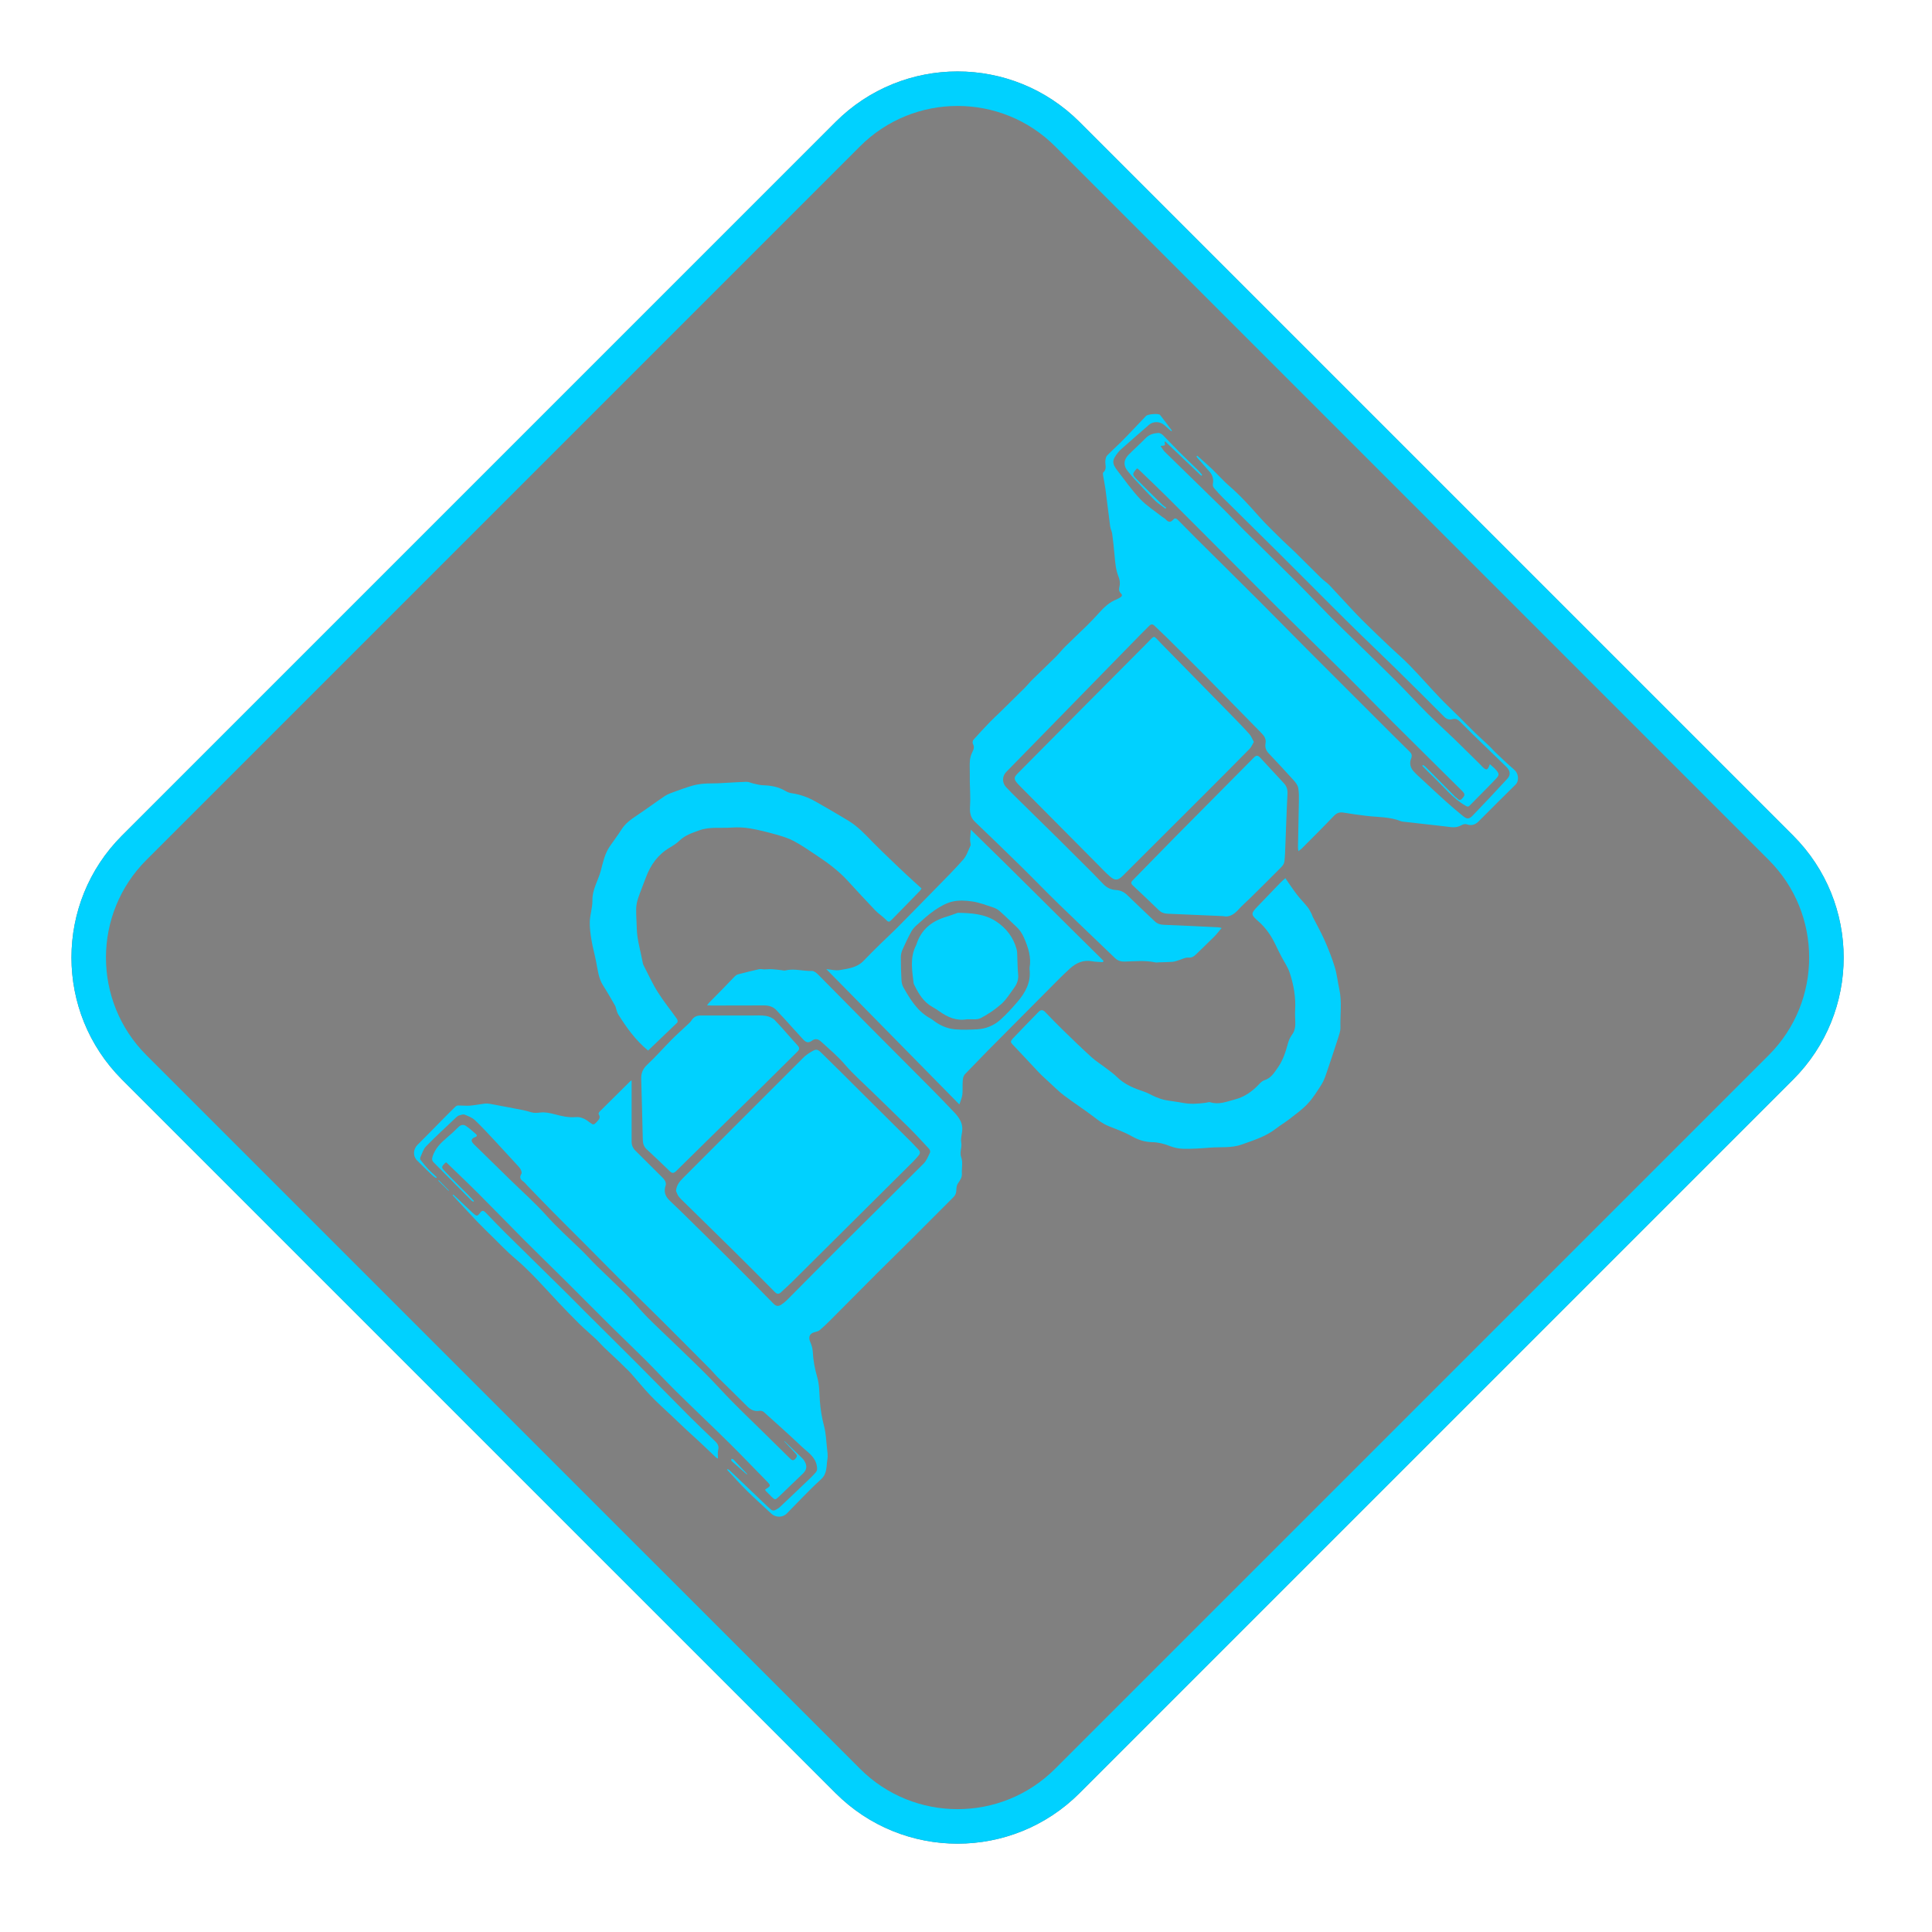 <svg width="112" height="112" viewBox="0 0 112 112" fill="none" xmlns="http://www.w3.org/2000/svg">
<path opacity="0.498" d="M103.951 48.44L62.582 7.071C58.677 3.166 52.345 3.166 48.44 7.071L7.071 48.44C3.166 52.345 3.166 58.676 7.071 62.582L48.44 103.95C52.345 107.856 58.677 107.856 62.582 103.95L103.951 62.582C107.856 58.676 107.856 52.345 103.951 48.44Z" fill="black"/>
<g filter="url(#filter0_d_154_462)">
<path d="M61.875 7.778L103.244 49.147C106.758 52.661 106.758 58.36 103.244 61.875L61.875 103.243C58.36 106.758 52.662 106.758 49.147 103.243L7.778 61.875C4.264 58.36 4.264 52.661 7.778 49.147L49.147 7.778C52.662 4.263 58.36 4.263 61.875 7.778Z" stroke="#00D1FF" stroke-width="2"/>
</g>
<path d="M67.902 24.999C67.773 24.886 67.641 24.776 67.516 24.659C67.271 24.43 66.871 24.403 66.616 24.621C66.07 25.091 65.529 25.569 64.988 26.046C64.928 26.099 64.872 26.157 64.823 26.22C64.451 26.686 64.445 26.854 64.806 27.319C65.228 27.861 65.623 28.431 66.096 28.928C66.468 29.32 66.94 29.619 67.368 29.958C67.436 30.011 67.522 30.047 67.579 30.11C67.728 30.273 67.857 30.308 68.019 30.116C68.131 29.983 68.24 30.096 68.323 30.18C68.663 30.52 68.997 30.867 69.338 31.206C70.546 32.407 71.761 33.605 72.966 34.81C73.921 35.764 74.863 36.731 75.817 37.687C77.426 39.3 79.039 40.91 80.651 42.52C81.005 42.875 81.364 43.224 81.719 43.576C81.836 43.692 81.877 43.801 81.801 43.983C81.7 44.227 81.752 44.495 81.933 44.696C82.118 44.905 82.333 45.088 82.538 45.279C82.959 45.67 83.378 46.063 83.805 46.447C84.133 46.74 84.466 47.029 84.809 47.305C85.05 47.499 85.169 47.492 85.379 47.274C86.053 46.569 86.724 45.862 87.382 45.144C87.589 44.919 87.555 44.679 87.326 44.457C86.676 43.824 86.02 43.196 85.369 42.562C85.125 42.324 84.886 42.081 84.646 41.84C84.521 41.715 84.388 41.637 84.199 41.691C84.021 41.741 83.868 41.697 83.727 41.557C82.794 40.62 81.856 39.687 80.913 38.759C80.236 38.094 79.548 37.442 78.869 36.78C78.304 36.229 77.744 35.673 77.187 35.117C76.123 34.055 75.065 32.988 73.998 31.928C72.966 30.901 71.927 29.881 70.894 28.855C70.714 28.676 70.542 28.489 70.379 28.294C70.332 28.238 70.297 28.138 70.31 28.069C70.363 27.793 70.303 27.552 70.119 27.342C69.889 27.081 69.658 26.822 69.429 26.561C69.402 26.53 69.383 26.491 69.361 26.455C69.375 26.441 69.388 26.427 69.402 26.413C69.69 26.673 69.985 26.925 70.266 27.192C70.603 27.515 70.91 27.869 71.263 28.173C71.897 28.72 72.453 29.337 73.006 29.962C73.431 30.439 73.9 30.878 74.354 31.33C74.576 31.551 74.815 31.755 75.039 31.974C75.557 32.484 76.067 32.999 76.585 33.507C76.737 33.656 76.923 33.772 77.07 33.925C77.599 34.482 78.109 35.055 78.64 35.61C79.023 36.01 79.425 36.392 79.821 36.779C80.06 37.012 80.301 37.241 80.546 37.47C80.948 37.849 81.369 38.21 81.753 38.607C82.329 39.201 82.871 39.824 83.442 40.423C83.822 40.822 84.226 41.2 84.617 41.588C84.915 41.883 85.207 42.184 85.507 42.475C85.79 42.749 86.085 43.01 86.37 43.282C86.482 43.387 86.577 43.509 86.689 43.614C87.052 43.956 87.411 44.305 87.789 44.628C88.028 44.832 88.082 45.26 87.858 45.484C87.152 46.187 86.439 46.882 85.742 47.592C85.53 47.808 85.316 47.888 85.025 47.784C84.946 47.756 84.825 47.78 84.748 47.825C84.553 47.938 84.356 47.978 84.134 47.951C83.585 47.883 83.034 47.823 82.483 47.761C82.112 47.719 81.74 47.679 81.369 47.636C81.316 47.63 81.261 47.626 81.212 47.606C80.566 47.344 79.877 47.378 79.203 47.295C78.766 47.242 78.33 47.184 77.897 47.109C77.654 47.066 77.488 47.129 77.314 47.312C76.706 47.951 76.079 48.57 75.458 49.196C75.413 49.242 75.356 49.275 75.269 49.342C75.258 49.245 75.244 49.183 75.245 49.122C75.262 48.247 75.284 47.373 75.297 46.497C75.301 46.223 75.309 45.945 75.26 45.679C75.231 45.523 75.115 45.367 75.004 45.244C74.526 44.713 74.036 44.191 73.546 43.671C73.387 43.502 73.32 43.315 73.365 43.087C73.414 42.826 73.276 42.648 73.104 42.474C72.062 41.418 71.031 40.352 69.988 39.297C69.194 38.494 68.389 37.702 67.588 36.907C67.375 36.696 67.149 36.497 66.937 36.284C66.819 36.164 66.723 36.176 66.615 36.286C66.432 36.472 66.245 36.653 66.063 36.84C64.054 38.896 62.047 40.952 60.038 43.008C59.468 43.591 58.895 44.171 58.328 44.756C58.095 44.995 58.087 45.375 58.317 45.623C58.557 45.884 58.811 46.132 59.063 46.38C59.819 47.126 60.58 47.867 61.336 48.614C62.02 49.291 62.699 49.97 63.38 50.651C63.582 50.853 63.775 51.068 63.977 51.27C64.173 51.465 64.408 51.578 64.69 51.595C64.944 51.611 65.159 51.704 65.349 51.89C65.872 52.405 66.411 52.905 66.944 53.412C67.092 53.552 67.264 53.605 67.471 53.613C68.524 53.653 69.577 53.705 70.632 53.757C70.702 53.761 70.771 53.788 70.817 53.8C70.675 53.966 70.545 54.142 70.393 54.294C70.045 54.644 69.684 54.982 69.331 55.329C69.202 55.455 69.079 55.529 68.875 55.513C68.705 55.502 68.528 55.607 68.353 55.657C68.228 55.694 68.105 55.746 67.979 55.757C67.714 55.779 67.446 55.778 67.179 55.787C67.112 55.79 67.042 55.806 66.98 55.791C66.392 55.664 65.798 55.725 65.206 55.744C64.992 55.751 64.801 55.698 64.638 55.541C63.56 54.503 62.472 53.474 61.399 52.431C60.656 51.709 59.939 50.962 59.2 50.236C58.309 49.361 57.411 48.492 56.508 47.629C56.226 47.358 56.213 47.043 56.237 46.682C56.266 46.227 56.227 45.769 56.221 45.312C56.218 45.149 56.221 44.986 56.221 44.823C56.222 44.567 56.205 44.31 56.23 44.057C56.246 43.897 56.301 43.733 56.374 43.588C56.453 43.427 56.495 43.289 56.399 43.118C56.368 43.062 56.387 42.936 56.433 42.885C56.742 42.537 57.059 42.196 57.382 41.861C57.581 41.654 57.795 41.463 57.999 41.263C58.474 40.797 58.95 40.331 59.421 39.861C59.563 39.719 59.686 39.559 59.828 39.419C60.289 38.966 60.758 38.52 61.216 38.066C61.41 37.873 61.577 37.654 61.772 37.462C62.18 37.058 62.602 36.668 63.011 36.266C63.258 36.022 63.498 35.77 63.729 35.511C64.017 35.189 64.328 34.902 64.74 34.743C64.814 34.715 64.88 34.666 64.949 34.627C65.056 34.566 65.069 34.485 64.982 34.401C64.856 34.279 64.858 34.159 64.901 33.988C64.942 33.821 64.916 33.611 64.849 33.45C64.678 33.038 64.651 32.608 64.611 32.177C64.573 31.765 64.531 31.354 64.476 30.945C64.456 30.8 64.379 30.665 64.359 30.521C64.263 29.802 64.181 29.081 64.085 28.361C64.05 28.098 63.992 27.837 63.949 27.573C63.938 27.511 63.924 27.412 63.958 27.385C64.198 27.183 64.049 26.925 64.08 26.694C64.094 26.595 64.114 26.477 64.177 26.411C64.441 26.138 64.725 25.885 64.995 25.617C65.223 25.392 65.442 25.157 65.664 24.926C65.923 24.656 66.18 24.385 66.437 24.113C66.54 24.005 67.169 23.952 67.251 24.056C67.485 24.353 67.71 24.66 67.938 24.962C67.925 24.972 67.914 24.986 67.902 24.999Z" fill="#00D1FF"/>
<path d="M36.615 62.627C36.615 63.573 36.615 64.512 36.615 65.453C36.615 65.693 36.619 65.933 36.615 66.174C36.612 66.386 36.689 66.561 36.841 66.71C37.32 67.184 37.798 67.661 38.275 68.137C38.368 68.232 38.472 68.323 38.541 68.433C38.588 68.51 38.619 68.633 38.592 68.711C38.457 69.083 38.568 69.363 38.845 69.622C39.303 70.05 39.748 70.495 40.196 70.935C40.972 71.698 41.749 72.461 42.52 73.231C43.3 74.009 44.076 74.792 44.845 75.58C44.992 75.731 45.131 75.739 45.287 75.635C45.409 75.554 45.526 75.463 45.628 75.36C46.6 74.384 47.563 73.401 48.539 72.43C50.205 70.77 51.883 69.12 53.543 67.454C53.714 67.283 53.808 67.031 53.917 66.806C53.942 66.755 53.901 66.644 53.855 66.593C53.465 66.172 53.077 65.749 52.669 65.345C51.948 64.631 51.213 63.929 50.487 63.22C49.986 62.73 49.455 62.267 49.001 61.736C48.577 61.238 48.083 60.825 47.606 60.389C47.426 60.224 47.258 60.194 47.072 60.328C46.839 60.495 46.714 60.421 46.536 60.23C46.169 59.834 45.809 59.429 45.445 59.028C45.31 58.88 45.165 58.741 45.035 58.59C44.835 58.358 44.578 58.283 44.283 58.285C43.267 58.29 42.252 58.29 41.236 58.291C41.166 58.291 41.096 58.283 40.985 58.277C41.045 58.203 41.074 58.161 41.109 58.125C41.375 57.855 41.642 57.587 41.907 57.316C42.14 57.077 42.367 56.833 42.602 56.596C42.652 56.546 42.72 56.5 42.787 56.483C43.191 56.378 43.594 56.276 44.001 56.186C44.101 56.164 44.213 56.198 44.319 56.198C44.456 56.198 44.593 56.177 44.73 56.185C44.922 56.195 45.111 56.221 45.302 56.241C45.375 56.248 45.453 56.276 45.52 56.259C46.039 56.126 46.552 56.309 47.069 56.286C47.188 56.281 47.335 56.404 47.434 56.503C48.428 57.502 49.414 58.511 50.407 59.512C51.597 60.712 52.795 61.907 53.986 63.107C54.433 63.558 54.874 64.015 55.311 64.476C55.562 64.741 55.781 65.04 55.786 65.421C55.79 65.695 55.675 65.981 55.725 66.241C55.779 66.531 55.609 66.787 55.724 67.093C55.828 67.374 55.743 67.72 55.761 68.037C55.776 68.274 55.647 68.429 55.528 68.609C55.456 68.715 55.441 68.874 55.438 69.009C55.435 69.177 55.376 69.297 55.259 69.413C54.469 70.2 53.684 70.993 52.895 71.781C52.209 72.465 51.516 73.14 50.831 73.823C49.916 74.739 49.005 75.661 48.091 76.578C47.906 76.762 47.718 76.943 47.518 77.109C47.441 77.173 47.328 77.2 47.227 77.226C46.94 77.297 46.848 77.505 46.962 77.774C47.039 77.953 47.106 78.149 47.115 78.34C47.14 78.857 47.235 79.352 47.379 79.852C47.502 80.279 47.496 80.746 47.527 81.196C47.562 81.696 47.643 82.185 47.771 82.672C47.877 83.066 47.893 83.485 47.936 83.895C47.961 84.129 48.004 84.373 47.965 84.599C47.895 84.995 47.969 85.417 47.596 85.756C46.905 86.385 46.27 87.074 45.611 87.739C45.366 87.987 44.963 87.984 44.704 87.738C44.235 87.294 43.749 86.867 43.289 86.412C42.896 86.024 42.529 85.609 42.151 85.206C42.162 85.192 42.172 85.18 42.181 85.166C42.215 85.185 42.254 85.196 42.28 85.221C42.953 85.861 43.623 86.503 44.294 87.145C44.43 87.273 44.562 87.406 44.708 87.522C44.754 87.56 44.85 87.578 44.902 87.556C45.017 87.507 45.131 87.439 45.222 87.355C45.826 86.787 46.423 86.215 47.022 85.642C47.113 85.554 47.196 85.457 47.282 85.364C47.387 85.25 47.378 85.133 47.352 84.98C47.26 84.439 46.817 84.185 46.472 83.857C45.757 83.177 45.018 82.52 44.283 81.86C44.224 81.807 44.113 81.773 44.036 81.786C43.733 81.837 43.513 81.727 43.303 81.514C42.736 80.939 42.153 80.381 41.579 79.812C41.437 79.671 41.312 79.512 41.172 79.37C40.254 78.447 39.337 77.522 38.415 76.604C37.638 75.831 36.851 75.07 36.075 74.297C35.346 73.571 34.628 72.836 33.902 72.108C33.294 71.497 32.68 70.892 32.075 70.279C31.563 69.761 31.059 69.235 30.552 68.713C30.487 68.645 30.431 68.564 30.358 68.511C30.186 68.389 30.086 68.266 30.226 68.05C30.259 68.001 30.229 67.893 30.199 67.826C30.161 67.742 30.099 67.667 30.037 67.598C29.619 67.14 29.199 66.683 28.776 66.229C28.37 65.797 27.972 65.355 27.543 64.947C27.382 64.793 27.151 64.702 26.938 64.618C26.848 64.582 26.72 64.633 26.613 64.664C26.552 64.681 26.495 64.728 26.447 64.773C25.86 65.329 25.264 65.876 24.699 66.454C24.539 66.616 24.471 66.871 24.37 67.088C24.351 67.129 24.352 67.206 24.378 67.24C24.52 67.423 24.665 67.606 24.825 67.775C24.981 67.94 25.155 68.088 25.321 68.244C25.307 68.259 25.292 68.276 25.278 68.292C25.214 68.248 25.144 68.211 25.088 68.158C24.781 67.863 24.47 67.571 24.172 67.266C23.924 67.011 23.953 66.618 24.204 66.368C24.734 65.841 25.255 65.305 25.779 64.773C25.986 64.564 26.192 64.356 26.404 64.153C26.443 64.115 26.508 64.085 26.561 64.085C26.786 64.084 27.013 64.112 27.237 64.096C27.526 64.073 27.813 64.012 28.102 63.977C28.199 63.966 28.302 63.972 28.398 63.99C29.052 64.111 29.706 64.234 30.359 64.363C30.503 64.392 30.643 64.437 30.784 64.477C30.964 64.529 31.137 64.516 31.328 64.494C31.59 64.463 31.872 64.52 32.133 64.59C32.542 64.699 32.949 64.797 33.376 64.76C33.699 64.733 33.955 64.888 34.198 65.075C34.39 65.223 34.426 65.22 34.593 65.04C34.712 64.91 34.843 64.788 34.702 64.589C34.685 64.564 34.724 64.477 34.759 64.442C35.35 63.853 35.944 63.266 36.538 62.678C36.569 62.658 36.597 62.641 36.615 62.627Z" fill="#00D1FF"/>
<path d="M39.189 69.04C39.216 68.724 39.379 68.51 39.577 68.311C40.659 67.231 41.74 66.146 42.82 65.064C44.066 63.816 45.311 62.567 46.561 61.323C46.691 61.193 46.847 61.082 47.005 60.987C47.314 60.803 47.373 60.797 47.636 61.054C48.417 61.812 49.183 62.586 49.956 63.353C50.927 64.318 51.899 65.282 52.87 66.249C52.998 66.376 53.114 66.515 53.242 66.642C53.36 66.76 53.352 66.874 53.247 66.992C53.15 67.101 53.057 67.216 52.953 67.32C50.599 69.662 48.244 72.004 45.888 74.343C45.689 74.54 45.476 74.723 45.274 74.917C45.137 75.047 45.035 75.018 44.907 74.889C44.128 74.101 43.345 73.315 42.557 72.536C41.597 71.587 40.631 70.645 39.668 69.7C39.554 69.588 39.435 69.478 39.338 69.352C39.271 69.261 39.238 69.144 39.189 69.04Z" fill="#00D1FF"/>
<path d="M72.687 43.01C72.594 43.163 72.54 43.31 72.44 43.411C71.55 44.317 70.653 45.215 69.755 46.113C68.257 47.61 66.757 49.105 65.258 50.601C65.201 50.658 65.145 50.714 65.088 50.772C64.802 51.049 64.637 51.064 64.332 50.797C64.106 50.6 63.899 50.381 63.688 50.166C62.172 48.639 60.656 47.112 59.141 45.584C59.094 45.536 59.047 45.488 59.003 45.439C58.761 45.169 58.763 45.072 59.012 44.821C61.501 42.31 63.988 39.797 66.483 37.294C66.98 36.794 66.82 36.802 67.322 37.314C68.677 38.698 70.036 40.079 71.391 41.463C71.741 41.822 72.092 42.18 72.426 42.553C72.533 42.672 72.592 42.84 72.687 43.01Z" fill="#00D1FF"/>
<path d="M74.513 50.909C74.746 51.244 74.95 51.557 75.178 51.853C75.376 52.112 75.609 52.343 75.813 52.599C75.909 52.72 75.971 52.868 76.045 53.004C76.067 53.044 76.073 53.094 76.093 53.135C76.326 53.592 76.58 54.039 76.787 54.508C77.01 55.013 77.214 55.53 77.376 56.057C77.504 56.472 77.544 56.912 77.639 57.337C77.804 58.076 77.684 58.822 77.706 59.565C77.713 59.782 77.623 60.008 77.556 60.223C77.34 60.895 77.118 61.566 76.888 62.233C76.813 62.453 76.731 62.677 76.608 62.871C76.364 63.253 76.121 63.646 75.814 63.976C75.51 64.306 75.136 64.572 74.78 64.851C74.518 65.056 74.227 65.227 73.963 65.431C73.376 65.888 72.683 66.097 71.997 66.345C71.388 66.564 70.77 66.481 70.155 66.529C69.644 66.571 69.131 66.605 68.618 66.597C68.345 66.593 68.058 66.533 67.803 66.433C67.474 66.303 67.145 66.22 66.794 66.212C66.373 66.203 65.993 66.087 65.618 65.874C65.19 65.632 64.721 65.462 64.263 65.28C63.947 65.154 63.686 64.959 63.42 64.754C62.859 64.323 62.261 63.941 61.697 63.515C61.378 63.275 61.096 62.988 60.802 62.719C60.6 62.534 60.395 62.351 60.208 62.154C59.694 61.612 59.19 61.059 58.674 60.519C58.59 60.43 58.586 60.365 58.655 60.28C58.672 60.259 58.685 60.236 58.703 60.216C59.203 59.697 59.698 59.173 60.206 58.66C60.356 58.508 60.471 58.539 60.613 58.69C60.929 59.021 61.248 59.351 61.577 59.671C62.137 60.215 62.695 60.759 63.273 61.284C63.538 61.524 63.849 61.715 64.134 61.934C64.346 62.097 64.567 62.251 64.755 62.438C65.203 62.88 65.762 63.098 66.341 63.291C66.571 63.369 66.781 63.505 67.007 63.597C67.183 63.668 67.363 63.733 67.547 63.77C67.88 63.834 68.22 63.867 68.553 63.932C68.999 64.019 69.442 63.988 69.886 63.931C69.979 63.919 70.081 63.873 70.162 63.899C70.665 64.058 71.119 63.858 71.588 63.736C72.152 63.589 72.6 63.268 72.992 62.851C73.076 62.762 73.178 62.66 73.289 62.625C73.685 62.505 73.871 62.182 74.087 61.875C74.387 61.445 74.536 60.958 74.671 60.46C74.718 60.289 74.801 60.119 74.905 59.976C75.076 59.742 75.099 59.486 75.089 59.216C75.082 58.996 75.067 58.774 75.08 58.556C75.126 57.813 74.996 57.093 74.767 56.395C74.659 56.064 74.448 55.768 74.285 55.453C74.167 55.224 74.049 54.992 73.939 54.757C73.698 54.251 73.387 53.795 72.966 53.425C72.505 53.02 72.495 52.973 72.909 52.54C73.343 52.087 73.778 51.634 74.215 51.183C74.3 51.092 74.398 51.013 74.513 50.909Z" fill="#00D1FF"/>
<path d="M37.57 60.902C36.825 60.289 36.316 59.556 35.837 58.802C35.779 58.709 35.757 58.594 35.72 58.49C35.698 58.428 35.692 58.358 35.659 58.302C35.434 57.915 35.216 57.524 34.973 57.148C34.696 56.722 34.654 56.235 34.56 55.759C34.479 55.342 34.362 54.93 34.292 54.511C34.232 54.151 34.179 53.782 34.191 53.42C34.206 53.011 34.351 52.603 34.343 52.196C34.329 51.555 34.685 51.04 34.834 50.457C34.959 49.973 35.064 49.48 35.355 49.057C35.579 48.734 35.818 48.419 36.028 48.088C36.25 47.738 36.566 47.506 36.903 47.283C37.459 46.913 37.996 46.513 38.551 46.141C38.714 46.034 38.907 45.969 39.093 45.901C39.437 45.775 39.784 45.649 40.136 45.547C40.357 45.483 40.589 45.449 40.818 45.43C41.084 45.408 41.352 45.421 41.619 45.408C42.172 45.382 42.724 45.339 43.278 45.323C43.41 45.319 43.545 45.395 43.68 45.423C43.867 45.464 44.054 45.518 44.244 45.523C44.7 45.536 45.131 45.615 45.53 45.85C45.638 45.914 45.762 45.964 45.884 45.982C46.388 46.053 46.855 46.224 47.293 46.474C47.931 46.836 48.566 47.203 49.192 47.584C49.727 47.91 50.153 48.366 50.586 48.813C50.892 49.129 51.212 49.431 51.529 49.738C51.864 50.061 52.2 50.383 52.542 50.701C52.829 50.97 53.122 51.231 53.421 51.503C53.387 51.557 53.369 51.6 53.339 51.631C52.808 52.178 52.278 52.726 51.743 53.268C51.521 53.492 51.521 53.479 51.303 53.266C51.126 53.095 50.916 52.957 50.745 52.781C50.201 52.211 49.668 51.633 49.135 51.052C48.62 50.491 48.017 50.039 47.387 49.621C46.943 49.326 46.502 49.018 46.035 48.765C45.715 48.592 45.357 48.482 45.006 48.383C44.506 48.242 44 48.113 43.488 48.025C43.136 47.965 42.769 47.949 42.413 47.975C41.785 48.021 41.14 47.914 40.531 48.138C40.132 48.283 39.724 48.412 39.402 48.721C39.231 48.886 39.024 49.02 38.819 49.14C38.139 49.544 37.71 50.143 37.441 50.873C37.293 51.274 37.128 51.668 36.992 52.073C36.927 52.266 36.884 52.475 36.88 52.678C36.872 53.05 36.907 53.421 36.914 53.794C36.925 54.477 37.136 55.125 37.257 55.789C37.264 55.834 37.27 55.883 37.292 55.924C37.564 56.45 37.807 56.994 38.12 57.495C38.463 58.043 38.875 58.547 39.249 59.076C39.284 59.125 39.294 59.25 39.261 59.282C38.693 59.832 38.123 60.373 37.57 60.902Z" fill="#00D1FF"/>
<path d="M55.617 64.027C53.012 61.379 50.458 58.782 47.901 56.181C48.178 56.204 48.441 56.281 48.684 56.237C49.17 56.15 49.682 56.096 50.058 55.704C50.373 55.377 50.694 55.056 51.018 54.738C51.336 54.424 51.669 54.124 51.983 53.807C52.745 53.038 53.503 52.265 54.259 51.49C54.794 50.94 55.34 50.403 55.844 49.826C56.039 49.604 56.133 49.291 56.263 49.016C56.285 48.969 56.259 48.9 56.253 48.842C56.248 48.783 56.234 48.723 56.237 48.665C56.247 48.483 56.264 48.301 56.279 48.095C58.851 50.595 61.394 53.163 63.971 55.698C63.959 55.724 63.949 55.751 63.937 55.777C63.729 55.761 63.519 55.765 63.316 55.726C62.802 55.627 62.386 55.821 62.021 56.15C61.748 56.395 61.49 56.655 61.23 56.915C59.907 58.245 58.583 59.575 57.263 60.908C56.826 61.35 56.403 61.803 55.966 62.245C55.805 62.407 55.815 62.608 55.804 62.806C55.792 63.025 55.816 63.249 55.787 63.466C55.764 63.641 55.687 63.807 55.617 64.027ZM59.684 56.109C59.797 55.487 59.605 54.925 59.363 54.364C59.256 54.117 59.118 53.909 58.925 53.729C58.598 53.424 58.279 53.108 57.946 52.812C57.84 52.718 57.703 52.648 57.568 52.604C57.176 52.475 56.783 52.322 56.378 52.26C55.995 52.201 55.581 52.178 55.211 52.265C54.844 52.351 54.491 52.559 54.174 52.774C53.812 53.02 53.49 53.326 53.158 53.617C53.035 53.726 52.913 53.851 52.835 53.994C52.649 54.333 52.482 54.683 52.325 55.037C52.264 55.173 52.222 55.329 52.222 55.477C52.221 55.931 52.236 56.386 52.261 56.839C52.269 56.974 52.304 57.121 52.37 57.237C52.774 57.947 53.196 58.646 53.953 59.05C54.04 59.096 54.117 59.165 54.199 59.224C54.555 59.477 54.955 59.637 55.382 59.673C55.799 59.709 56.222 59.693 56.641 59.671C57.147 59.645 57.609 59.456 57.985 59.124C58.338 58.809 58.659 58.455 58.968 58.096C59.438 57.552 59.776 56.95 59.685 56.19C59.681 56.163 59.684 56.135 59.684 56.109Z" fill="#00D1FF"/>
<path d="M45.479 83.543C45.693 83.751 45.907 83.959 46.123 84.166C46.262 84.302 46.407 84.429 46.54 84.57C46.605 84.641 46.658 84.729 46.696 84.819C46.798 85.065 46.723 85.261 46.528 85.442C46.065 85.874 45.618 86.326 45.156 86.761C44.935 86.969 44.926 86.96 44.711 86.751C44.606 86.648 44.502 86.544 44.4 86.439C44.382 86.421 44.371 86.395 44.359 86.377C44.366 86.358 44.366 86.339 44.374 86.334C44.704 86.137 44.697 86.117 44.422 85.839C43.72 85.133 43.039 84.407 42.329 83.707C41.293 82.683 40.234 81.683 39.198 80.661C38.594 80.065 38.019 79.44 37.419 78.84C36.776 78.199 36.116 77.574 35.471 76.935C34.593 76.065 33.725 75.186 32.849 74.314C32.034 73.504 31.208 72.704 30.396 71.891C29.515 71.006 28.648 70.106 27.765 69.223C27.142 68.6 26.503 67.994 25.878 67.389C25.844 67.397 25.827 67.394 25.821 67.402C25.581 67.645 25.565 67.661 25.8 67.911C26.221 68.359 26.663 68.787 27.095 69.224C27.225 69.356 27.351 69.49 27.478 69.623C27.468 69.636 27.457 69.65 27.447 69.663C27.413 69.646 27.37 69.636 27.344 69.61C26.61 68.871 25.878 68.128 25.144 67.389C25.03 67.275 25.033 67.174 25.086 67.016C25.24 66.562 25.557 66.25 25.907 65.953C26.135 65.758 26.359 65.555 26.57 65.342C26.705 65.207 26.861 65.172 27.004 65.267C27.217 65.409 27.409 65.583 27.6 65.753C27.665 65.81 27.66 65.879 27.555 65.916C27.302 66.007 27.276 66.132 27.47 66.331C27.663 66.525 27.861 66.714 28.057 66.905C28.553 67.39 29.05 67.876 29.546 68.362C30.252 69.053 30.995 69.711 31.655 70.444C32.3 71.162 33.013 71.805 33.704 72.472C34.011 72.769 34.293 73.091 34.598 73.389C35.175 73.956 35.768 74.504 36.337 75.076C36.746 75.488 37.115 75.94 37.521 76.355C38.014 76.853 38.528 77.33 39.032 77.817C39.664 78.43 40.305 79.036 40.927 79.661C41.449 80.186 41.941 80.74 42.461 81.266C43.041 81.855 43.639 82.426 44.23 83.007C44.749 83.517 45.267 84.029 45.787 84.539C45.941 84.691 46.017 84.683 46.144 84.524C46.233 84.412 46.188 84.33 46.106 84.244C45.891 84.017 45.679 83.787 45.465 83.557C45.471 83.553 45.475 83.548 45.479 83.543Z" fill="#00D1FF"/>
<path d="M86.369 44.298C86.5 44.419 86.621 44.514 86.721 44.627C86.913 44.844 86.928 44.928 86.725 45.143C86.225 45.671 85.705 46.183 85.195 46.703C85.113 46.786 85.055 46.764 84.956 46.706C84.234 46.293 83.725 45.645 83.138 45.084C82.903 44.859 82.677 44.626 82.447 44.397C82.461 44.379 82.475 44.361 82.488 44.344C82.54 44.38 82.599 44.41 82.642 44.454C83.216 45.032 83.788 45.613 84.361 46.192C84.37 46.201 84.379 46.214 84.391 46.219C84.507 46.269 84.579 46.491 84.752 46.303C84.941 46.096 84.944 46.035 84.746 45.837C83.417 44.519 82.085 43.206 80.76 41.884C79.847 40.974 78.951 40.045 78.035 39.136C76.84 37.949 75.631 36.777 74.435 35.593C73.344 34.511 72.262 33.419 71.176 32.332C70.006 31.159 68.837 29.983 67.663 28.816C67.128 28.284 66.58 27.764 66.037 27.241C66.004 27.209 65.967 27.182 65.937 27.156C65.914 27.165 65.898 27.168 65.89 27.176C65.63 27.482 65.623 27.502 65.908 27.794C66.394 28.29 66.892 28.776 67.386 29.263C67.453 29.328 67.534 29.376 67.609 29.433C67.592 29.451 67.576 29.468 67.559 29.486C67.355 29.329 67.132 29.191 66.95 29.011C66.538 28.602 66.145 28.174 65.749 27.751C65.616 27.609 65.495 27.457 65.373 27.308C65.124 27.006 65.13 26.674 65.403 26.386C65.577 26.202 65.767 26.031 65.949 25.855C66.107 25.701 66.269 25.551 66.423 25.392C66.623 25.186 66.88 25.116 67.147 25.098C67.237 25.091 67.351 25.163 67.421 25.231C67.745 25.551 68.05 25.886 68.372 26.207C68.718 26.551 69.073 26.885 69.422 27.226C69.519 27.321 69.603 27.429 69.694 27.53C69.676 27.548 69.658 27.565 69.64 27.583C68.942 26.919 68.244 26.253 67.546 25.588C67.534 25.6 67.523 25.613 67.511 25.625C67.518 25.687 67.551 25.781 67.524 25.804C67.48 25.842 67.397 25.833 67.277 25.851C67.366 25.976 67.428 26.098 67.52 26.189C68.636 27.283 69.759 28.37 70.875 29.467C71.289 29.874 71.683 30.303 72.096 30.712C73.083 31.691 74.08 32.659 75.063 33.641C75.762 34.34 76.441 35.059 77.136 35.762C77.606 36.236 78.088 36.698 78.566 37.164C79.34 37.922 80.121 38.671 80.886 39.436C81.518 40.068 82.122 40.73 82.755 41.362C83.264 41.871 83.801 42.353 84.32 42.853C84.838 43.354 85.348 43.865 85.863 44.371C85.882 44.389 85.898 44.411 85.916 44.431C86.164 44.684 86.242 44.669 86.369 44.298Z" fill="#00D1FF"/>
<path d="M40.674 58.871C41.628 58.871 42.583 58.869 43.537 58.871C43.824 58.871 44.117 58.849 44.397 58.893C44.582 58.921 44.793 59.01 44.919 59.142C45.373 59.614 45.789 60.12 46.234 60.6C46.377 60.755 46.343 60.85 46.212 60.978C45.515 61.663 44.828 62.355 44.132 63.038C42.488 64.655 40.839 66.267 39.197 67.887C39.053 68.028 38.962 68.027 38.822 67.891C38.386 67.466 37.945 67.048 37.498 66.635C37.333 66.483 37.27 66.307 37.264 66.085C37.24 64.903 37.203 63.721 37.172 62.538C37.164 62.216 37.264 61.96 37.516 61.725C38.009 61.266 38.454 60.756 38.928 60.277C39.219 59.984 39.531 59.71 39.831 59.424C39.918 59.341 40.019 59.264 40.079 59.164C40.219 58.934 40.419 58.858 40.674 58.871Z" fill="#00D1FF"/>
<path d="M70.9 53.107C69.78 53.057 68.727 53.011 67.672 52.968C67.476 52.96 67.314 52.896 67.171 52.757C66.676 52.278 66.179 51.803 65.675 51.335C65.553 51.221 65.551 51.147 65.668 51.029C66.494 50.191 67.31 49.344 68.136 48.508C69.649 46.978 71.168 45.456 72.68 43.924C72.819 43.784 72.914 43.767 73.052 43.918C73.51 44.422 73.979 44.915 74.44 45.418C74.595 45.587 74.65 45.78 74.637 46.023C74.583 47.01 74.556 47.999 74.515 48.987C74.502 49.308 74.496 49.629 74.458 49.946C74.444 50.059 74.363 50.181 74.28 50.265C73.693 50.86 73.098 51.446 72.505 52.033C72.262 52.272 72.002 52.495 71.775 52.748C71.515 53.034 71.224 53.188 70.9 53.107Z" fill="#00D1FF"/>
<path d="M41.624 84.555C41.567 84.526 41.535 84.517 41.513 84.496C41.213 84.212 40.916 83.925 40.615 83.643C40.344 83.388 40.065 83.143 39.792 82.888C39.509 82.625 39.229 82.356 38.949 82.09C38.533 81.695 38.103 81.314 37.709 80.901C37.312 80.487 36.953 80.036 36.572 79.606C36.462 79.482 36.337 79.371 36.219 79.255C36.11 79.147 36.003 79.038 35.892 78.933C35.597 78.654 35.297 78.38 35.005 78.099C34.846 77.947 34.706 77.777 34.545 77.626C34.23 77.331 33.898 77.055 33.591 76.752C33.178 76.347 32.777 75.927 32.378 75.508C31.976 75.083 31.585 74.645 31.181 74.222C30.902 73.928 30.615 73.641 30.32 73.363C30.048 73.108 29.756 72.875 29.483 72.621C29.191 72.348 28.913 72.061 28.629 71.779C28.303 71.457 27.972 71.14 27.655 70.809C27.177 70.307 26.709 69.796 26.237 69.289C26.248 69.276 26.261 69.262 26.273 69.249C26.365 69.333 26.46 69.418 26.551 69.504C26.846 69.784 27.134 70.071 27.437 70.344C27.63 70.518 27.686 70.514 27.837 70.303C27.951 70.145 28.038 70.174 28.152 70.292C28.528 70.681 28.9 71.075 29.285 71.456C30.506 72.663 31.732 73.865 32.954 75.07C33.272 75.384 33.582 75.708 33.899 76.023C34.936 77.056 35.977 78.083 37.011 79.12C37.993 80.104 38.962 81.1 39.944 82.085C40.435 82.577 40.94 83.053 41.441 83.535C41.593 83.681 41.697 83.826 41.632 84.063C41.592 84.208 41.624 84.373 41.624 84.555Z" fill="#00D1FF"/>
<path d="M43.292 85.474C42.996 85.215 42.697 84.955 42.405 84.691C42.383 84.672 42.398 84.612 42.396 84.572C42.431 84.578 42.476 84.574 42.501 84.594C42.561 84.646 42.611 84.708 42.666 84.766C42.883 84.994 43.098 85.221 43.315 85.45C43.307 85.457 43.3 85.465 43.292 85.474Z" fill="#00D1FF"/>
<path d="M25.434 68.412C25.63 68.612 25.825 68.811 26.021 69.011C26.014 69.018 26.007 69.026 26 69.032C25.803 68.837 25.605 68.641 25.408 68.446C25.416 68.436 25.425 68.424 25.434 68.412Z" fill="#00D1FF"/>
<path d="M56.055 59.089C55.448 59.194 54.939 58.973 54.461 58.632C54.331 58.538 54.194 58.454 54.055 58.376C53.544 58.091 53.26 57.62 53.012 57.118C52.991 57.077 52.968 57.033 52.962 56.987C52.877 56.259 52.742 55.528 53.093 54.826C53.105 54.803 53.118 54.778 53.126 54.754C53.4 53.876 54.029 53.386 54.883 53.139C55.069 53.086 55.248 53.013 55.431 52.95C55.469 52.937 55.508 52.916 55.546 52.916C56.309 52.933 57.075 52.975 57.738 53.409C58.331 53.798 58.747 54.338 58.935 55.031C58.973 55.17 58.967 55.322 58.974 55.469C58.991 55.803 58.985 56.138 59.021 56.469C59.055 56.778 58.961 57.035 58.786 57.272C58.551 57.587 58.344 57.939 58.056 58.197C57.691 58.52 57.276 58.803 56.843 59.025C56.626 59.134 56.321 59.072 56.055 59.089Z" fill="#00D1FF"/>
<defs>
<filter id="filter0_d_154_462" x="0.142" y="0.142" width="110.737" height="110.737" filterUnits="userSpaceOnUse" color-interpolation-filters="sRGB">
<feFlood flood-opacity="0" result="BackgroundImageFix"/>
<feColorMatrix in="SourceAlpha" type="matrix" values="0 0 0 0 0 0 0 0 0 0 0 0 0 0 0 0 0 0 127 0" result="hardAlpha"/>
<feOffset/>
<feGaussianBlur stdDeviation="2"/>
<feComposite in2="hardAlpha" operator="out"/>
<feColorMatrix type="matrix" values="0 0 0 0 0.063 0 0 0 0 0.631 0 0 0 0 0.992 0 0 0 1 0"/>
<feBlend mode="normal" in2="BackgroundImageFix" result="effect1_dropShadow_154_462"/>
<feBlend mode="normal" in="SourceGraphic" in2="effect1_dropShadow_154_462" result="shape"/>
</filter>
</defs>
</svg>
